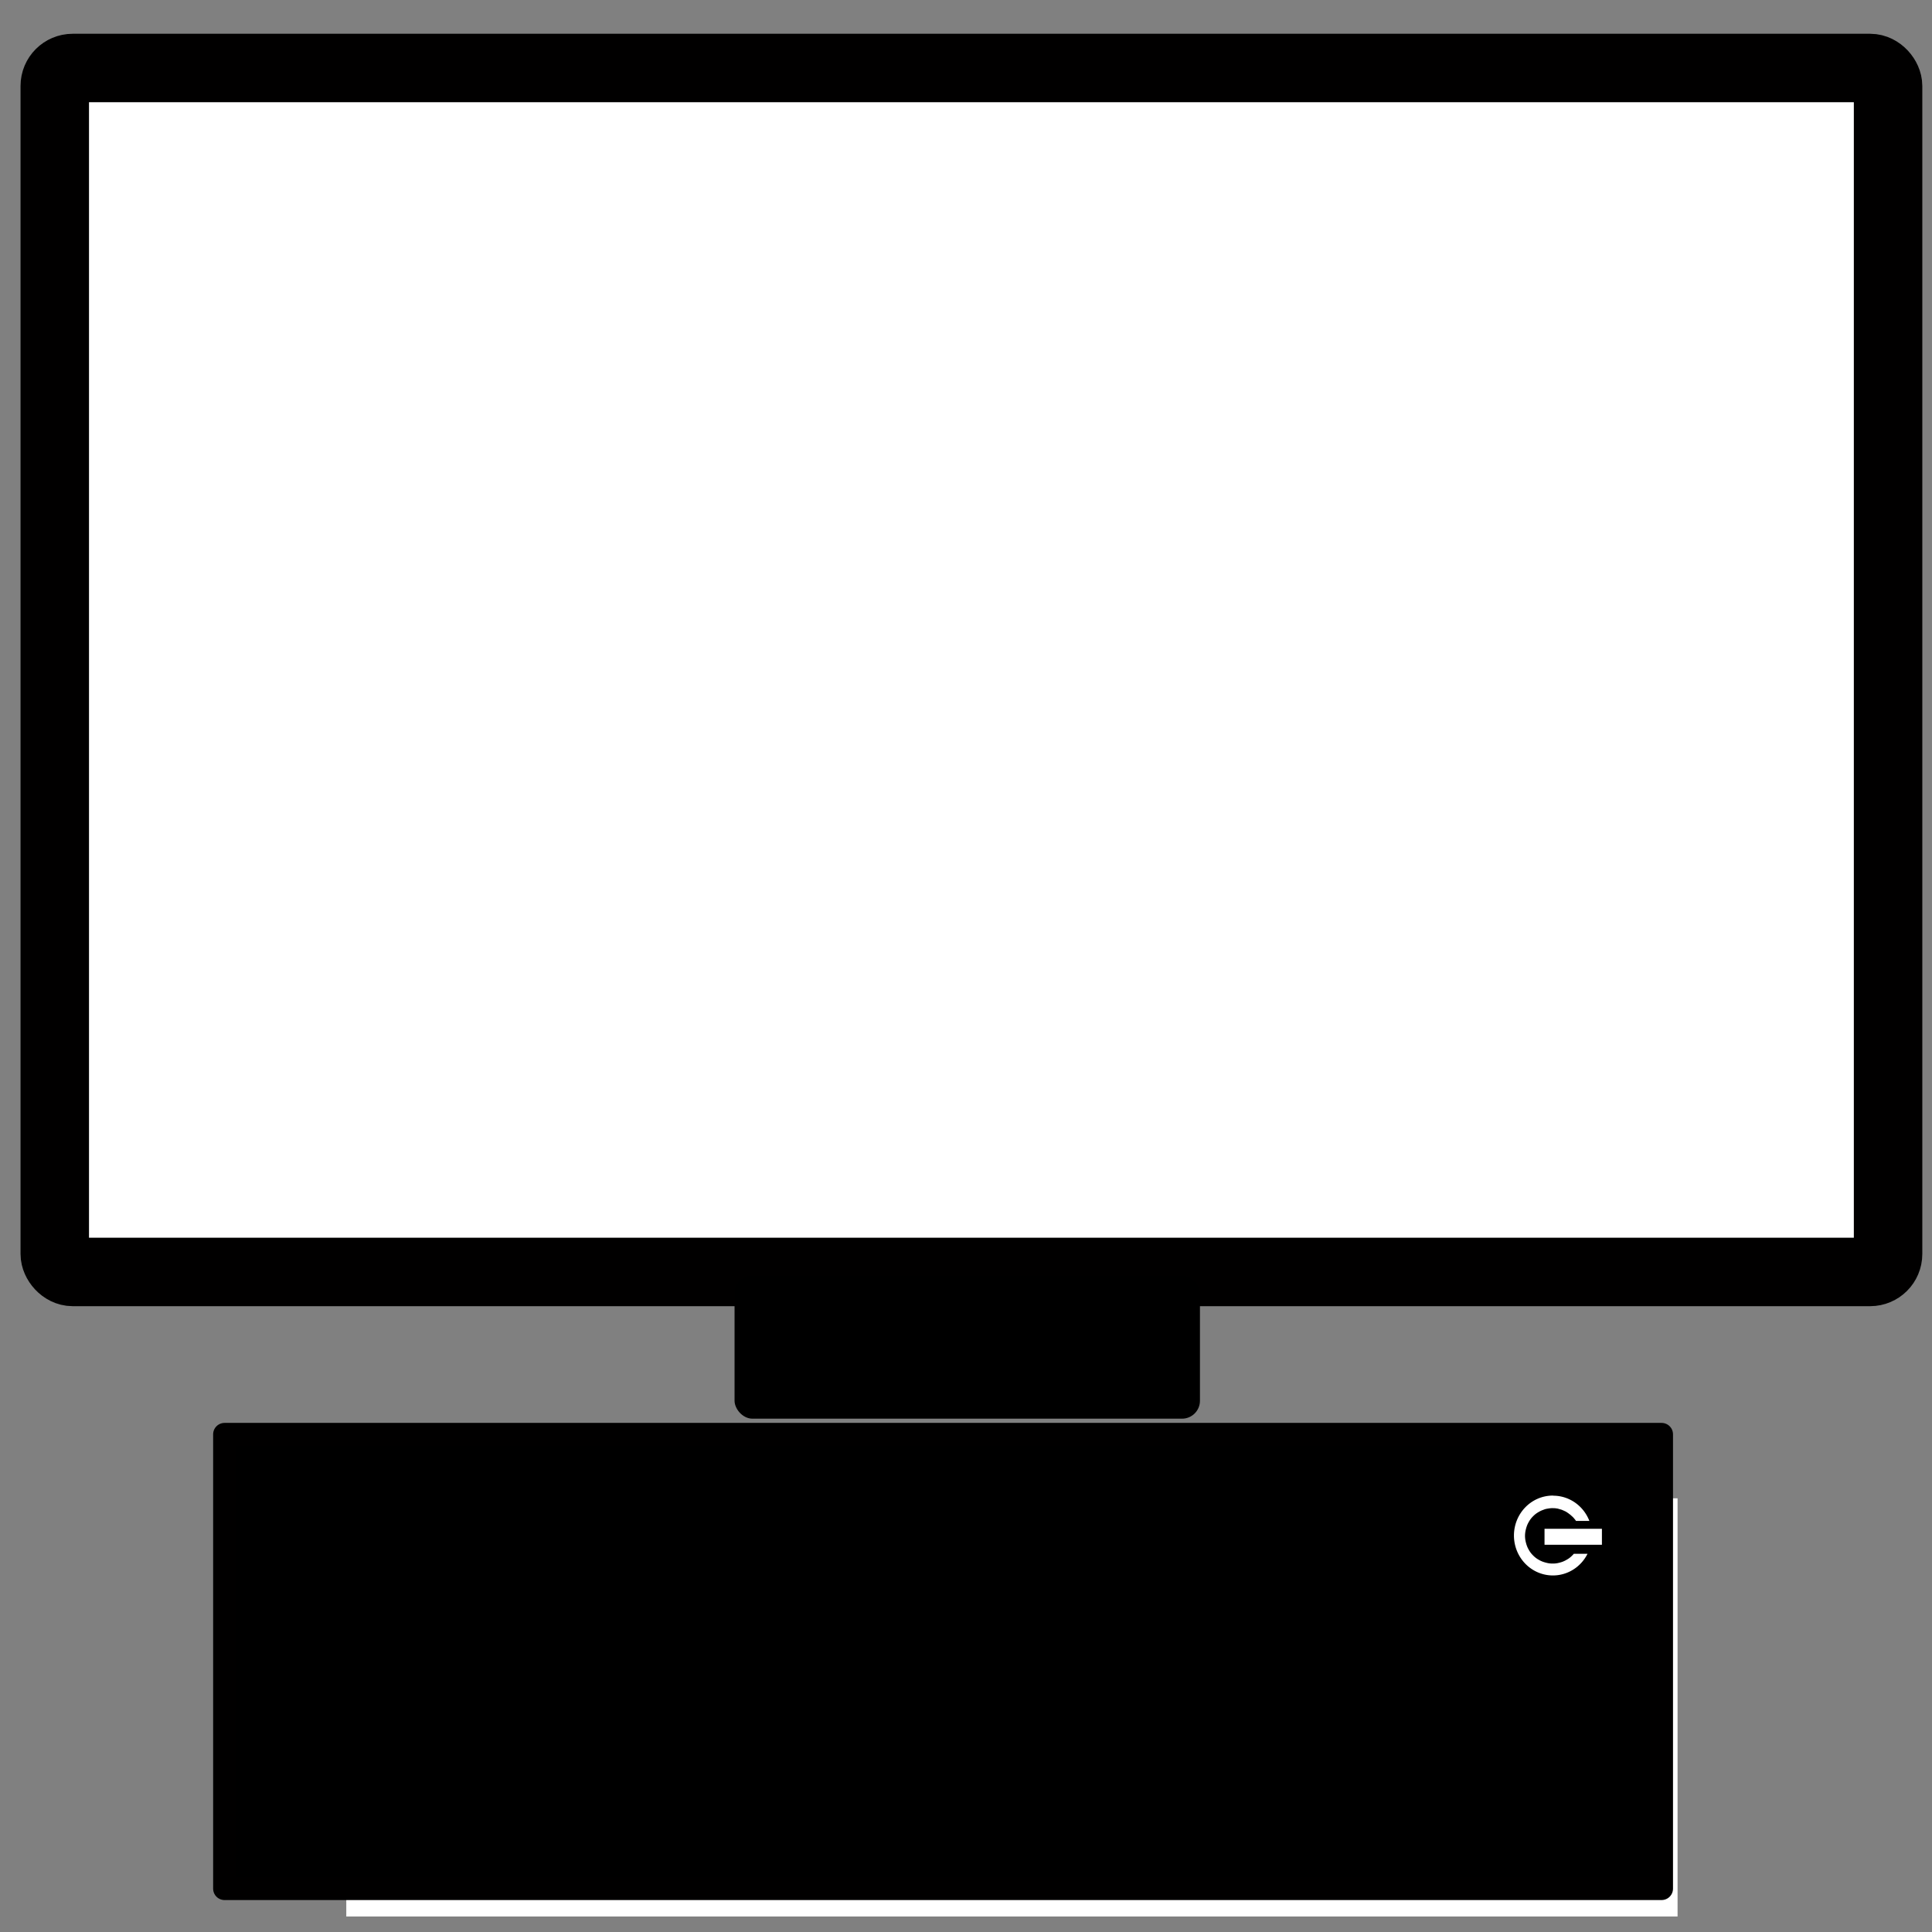 <?xml version="1.0" encoding="UTF-8" standalone="no"?>
<!-- Created with Inkscape (http://www.inkscape.org/) -->

<svg
   width="64"
   height="64"
   viewBox="0 0 16.933 16.933"
   version="1.1"
   id="svg5"
   inkscape:version="1.2.1 (9c6d41e410, 2022-07-14, custom)"
   sodipodi:docname="desktop_pc.svg"
   xmlns:inkscape="http://www.inkscape.org/namespaces/inkscape"
   xmlns:sodipodi="http://sodipodi.sourceforge.net/DTD/sodipodi-0.dtd"
   xmlns="http://www.w3.org/2000/svg"
   xmlns:svg="http://www.w3.org/2000/svg">
  <rect x="0" y="0" width="16.933" height="16.933" fill="#808080" stroke="none"/>
  <sodipodi:namedview
     id="namedview7"
     pagecolor="#ffffff"
     bordercolor="#666666"
     borderopacity="1.0"
     inkscape:showpageshadow="2"
     inkscape:pageopacity="0.0"
     inkscape:pagecheckerboard="0"
     inkscape:deskcolor="#d1d1d1"
     inkscape:document-units="mm"
     showgrid="false"
     inkscape:zoom="4.7572176"
     inkscape:cx="-2.9428967"
     inkscape:cy="8.9337936"
     inkscape:window-width="1910"
     inkscape:window-height="1005"
     inkscape:window-x="0"
     inkscape:window-y="46"
     inkscape:window-maximized="1"
     inkscape:current-layer="layer1" />
  <defs
     id="defs2" />
  <g
     inkscape:label="Layer 1"
     inkscape:groupmode="layer"
     id="layer1">
    <rect
       style="fill:#ffffff;stroke:none;stroke-width:1.9;stroke-dasharray:none;stroke-dashoffset:0.302;stroke-opacity:1"
       id="rect846"
       width="11.668"
       height="3.665"
       x="3.035"
       y="13.132" />
    <rect
       style="fill:#000000;fill-opacity:1;stroke:#010000;stroke-width:0.2;stroke-linecap:round;stroke-linejoin:round;stroke-dasharray:none;stroke-dashoffset:0.302;stroke-opacity:1"
       id="rect1060"
       width="12.595"
       height="3.982"
       x="1.968"
       y="12.571" />
    <rect
       style="fill:#ffffff;stroke:#010000;stroke-width:0.6;stroke-linecap:round;stroke-linejoin:bevel;stroke-dasharray:none;stroke-dashoffset:0.302;stroke-opacity:1"
       id="rect1064"
       width="16.068"
       height="10.552"
       x="0.48"
       y="0.596"
       ry="0.157"
       rx="0.157" />
    <rect
       style="fill:#000000;fill-opacity:1;stroke:#010000;stroke-width:1e-08;stroke-linecap:square;stroke-linejoin:miter;stroke-miterlimit:7.8;stroke-dasharray:none;stroke-dashoffset:0.302;stroke-opacity:1"
       id="rect1071"
       width="4.079"
       height="1.254"
       x="6.438"
       y="11.18"
       rx="0.157"
       ry="0.157" />
    <g
       id="g37337"
       transform="translate(1.856,-0.803)">
      <path
         id="path36966"
         style="fill:#ffffff;fill-opacity:1;stroke:#ffffff;stroke-width:0;stroke-linecap:square;stroke-miterlimit:7.8;stroke-dasharray:none;stroke-dashoffset:0.302;stroke-opacity:1;paint-order:fill markers stroke"
         d="m 11.754,13.911 a 0.341,0.35 0 0 0 -0.341,0.35 0.341,0.35 0 0 0 0.341,0.35 0.341,0.35 0 0 0 0.304,-0.19 h -0.12 a 0.242,0.242 0 0 1 -0.014,0.015 0.242,0.242 0 0 1 -0.015,0.014 0.242,0.242 0 0 1 -0.017,0.013 0.242,0.242 0 0 1 -0.018,0.011 0.242,0.242 0 0 1 -0.019,0.01 0.242,0.242 0 0 1 -0.019,0.008 0.242,0.242 0 0 1 -0.02,0.006 0.242,0.242 0 0 1 -0.021,0.005 0.242,0.242 0 0 1 -0.021,0.003 0.242,0.242 0 0 1 -0.021,5.16e-4 0.242,0.242 0 0 1 -0.021,-5.16e-4 0.242,0.242 0 0 1 -0.021,-0.003 0.242,0.242 0 0 1 -0.021,-0.005 0.242,0.242 0 0 1 -0.02,-0.006 0.242,0.242 0 0 1 -0.02,-0.008 0.242,0.242 0 0 1 -0.019,-0.01 0.242,0.242 0 0 1 -0.018,-0.011 0.242,0.242 0 0 1 -0.017,-0.013 0.242,0.242 0 0 1 -0.015,-0.014 0.242,0.242 0 0 1 -0.014,-0.015 0.242,0.242 0 0 1 -0.013,-0.017 0.242,0.242 0 0 1 -0.011,-0.018 0.242,0.242 0 0 1 -0.01,-0.019 0.242,0.242 0 0 1 -0.008,-0.02 0.242,0.242 0 0 1 -0.006,-0.02 0.242,0.242 0 0 1 -0.005,-0.021 0.242,0.242 0 0 1 -0.003,-0.021 0.242,0.242 0 0 1 -10e-4,-0.021 0.242,0.242 0 0 1 10e-4,-0.021 0.242,0.242 0 0 1 0.003,-0.021 0.242,0.242 0 0 1 0.005,-0.021 0.242,0.242 0 0 1 0.006,-0.02 0.242,0.242 0 0 1 0.008,-0.02 0.242,0.242 0 0 1 0.01,-0.019 0.242,0.242 0 0 1 0.011,-0.018 0.242,0.242 0 0 1 0.013,-0.017 0.242,0.242 0 0 1 0.014,-0.015 0.242,0.242 0 0 1 0.015,-0.014 0.242,0.242 0 0 1 0.017,-0.013 0.242,0.242 0 0 1 0.018,-0.011 0.242,0.242 0 0 1 0.019,-0.01 0.242,0.242 0 0 1 0.02,-0.008 0.242,0.242 0 0 1 0.02,-0.007 0.242,0.242 0 0 1 0.021,-0.004 0.242,0.242 0 0 1 0.021,-0.003 0.242,0.242 0 0 1 0.021,-10e-4 0.242,0.242 0 0 1 0.008,5.17e-4 0.242,0.242 0 0 1 0.007,0 0.242,0.242 0 0 1 0.007,5.17e-4 0.242,0.242 0 0 1 0.007,0.001 0.242,0.242 0 0 1 0.007,10e-4 0.242,0.242 0 0 1 0.007,10e-4 0.242,0.242 0 0 1 0.007,0.002 0.242,0.242 0 0 1 0.007,0.002 0.242,0.242 0 0 1 0.007,0.002 0.242,0.242 0 0 1 0.007,0.002 0.242,0.242 0 0 1 0.007,0.002 0.242,0.242 0 0 1 0.007,0.003 0.242,0.242 0 0 1 0.007,0.003 0.242,0.242 0 0 1 0.007,0.003 0.242,0.242 0 0 1 0.006,0.003 0.242,0.242 0 0 1 0.007,0.003 0.242,0.242 0 0 1 0.007,0.004 0.242,0.242 0 0 1 0.006,0.004 0.242,0.242 0 0 1 0.006,0.004 0.242,0.242 0 0 1 0.006,0.004 0.242,0.242 0 0 1 0.006,0.005 0.242,0.242 0 0 1 0.006,0.004 0.242,0.242 0 0 1 0.006,0.005 0.242,0.242 0 0 1 0.006,0.005 0.242,0.242 0 0 1 0.005,0.005 0.242,0.242 0 0 1 0.006,0.005 0.242,0.242 0 0 1 0.005,0.005 0.242,0.242 0 0 1 0.005,0.005 0.242,0.242 0 0 1 0.005,0.006 0.242,0.242 0 0 1 0.005,0.006 0.242,0.242 0 0 1 0.005,0.006 0.242,0.242 0 0 1 0.004,0.006 0.242,0.242 0 0 1 0.003,0.004 h 0.117 a 0.341,0.35 0 0 0 -0.317,-0.221 z" />
      <rect
         style="fill:#ffffff;fill-opacity:1;stroke:#ffffff;stroke-width:0;stroke-linecap:square;stroke-miterlimit:7.8;stroke-dasharray:none;stroke-dashoffset:0.302;stroke-opacity:1;paint-order:fill markers stroke"
         id="rect37021"
         width="0.503"
         height="0.14"
         x="11.681"
         y="14.202" />
    </g>
  </g>
</svg>
